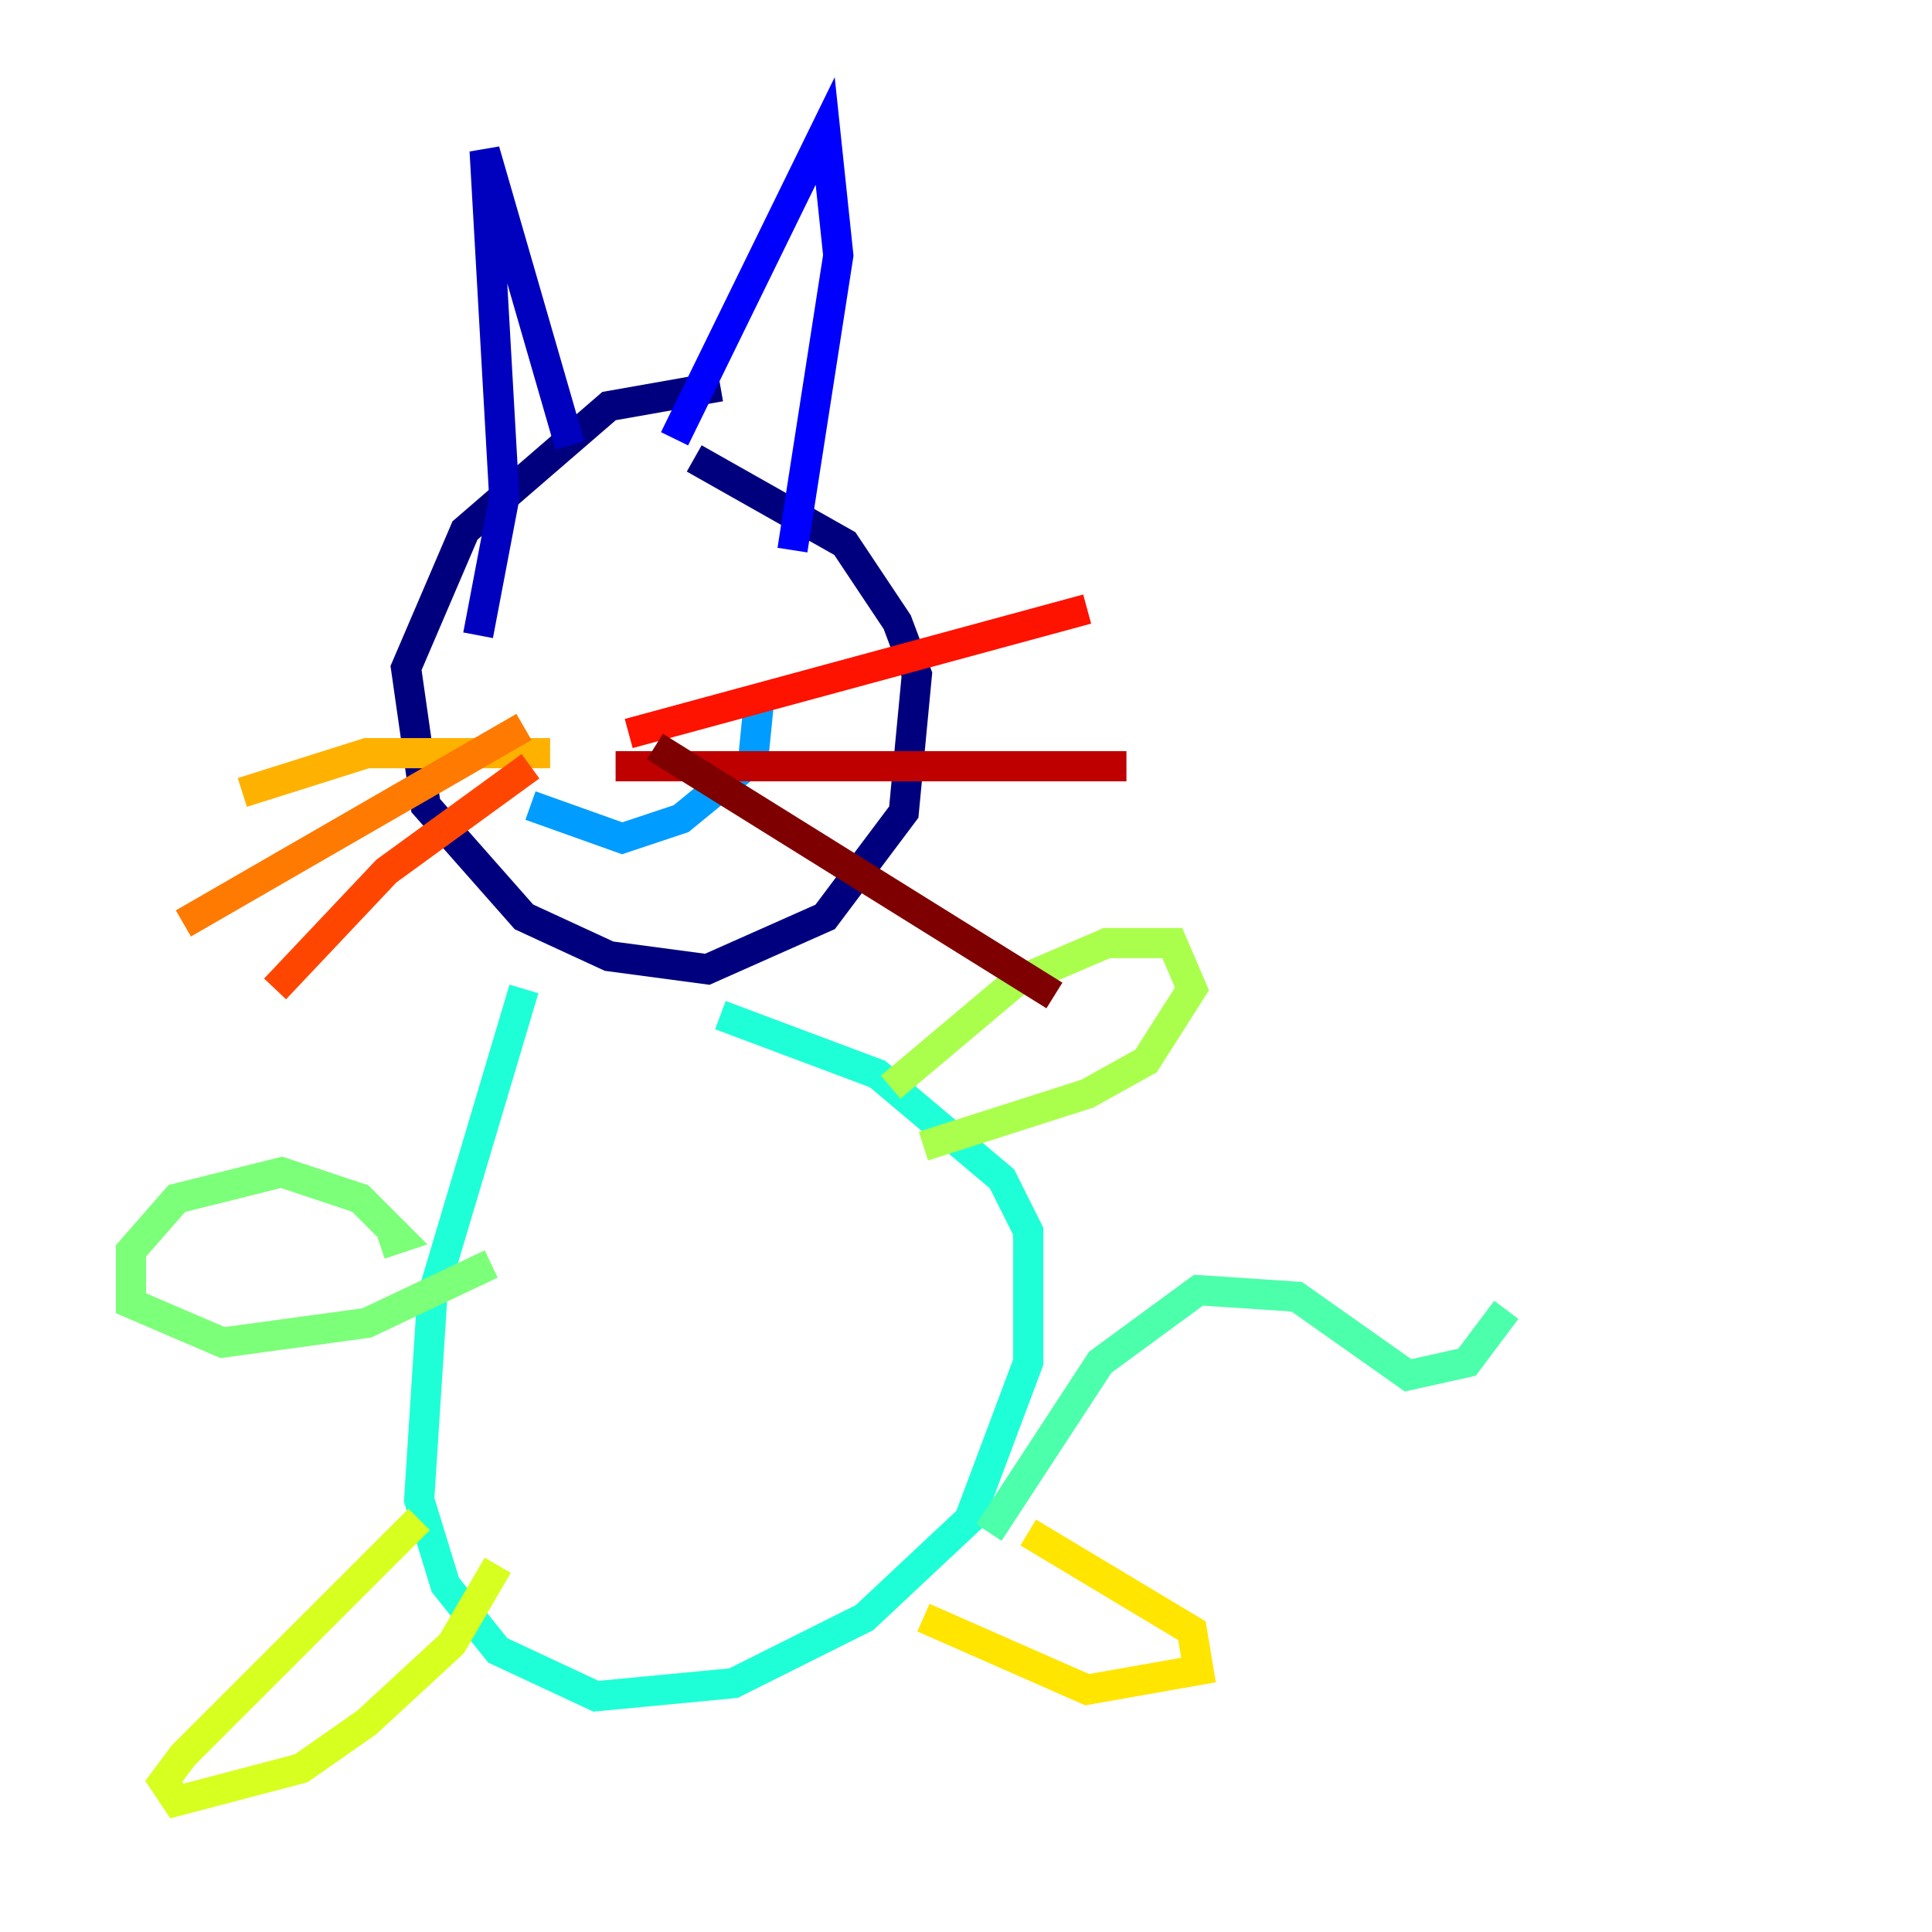<?xml version="1.0" encoding="utf-8" ?>
<svg baseProfile="tiny" height="128" version="1.2" viewBox="0,0,128,128" width="128" xmlns="http://www.w3.org/2000/svg" xmlns:ev="http://www.w3.org/2001/xml-events" xmlns:xlink="http://www.w3.org/1999/xlink"><defs /><polyline fill="none" points="47.729,25.6 40.352,26.902 30.807,35.146 26.902,44.258 28.203,53.37 34.712,60.746 40.352,63.349 46.861,64.217 54.671,60.746 59.878,53.803 60.746,44.691 59.444,41.22 55.973,36.014 45.993,30.373" stroke="#00007f" stroke-width="2" /><polyline fill="none" points="31.675,42.088 33.41,32.976 32.108,9.98 37.749,29.505" stroke="#0000bf" stroke-width="2" /><polyline fill="none" points="44.691,29.071 54.671,8.678 55.539,16.922 52.502,36.447" stroke="#0000fe" stroke-width="2" /><polyline fill="none" points="36.447,41.22 36.447,41.22" stroke="#0028ff" stroke-width="2" /><polyline fill="none" points="43.824,42.956 43.824,42.956" stroke="#0060ff" stroke-width="2" /><polyline fill="none" points="35.146,53.37 41.22,55.539 45.125,54.237 49.898,50.332 50.332,45.993" stroke="#009cff" stroke-width="2" /><polyline fill="none" points="42.956,41.654 42.956,41.654" stroke="#00d4ff" stroke-width="2" /><polyline fill="none" points="34.712,65.519 28.637,85.912 27.77,99.363 29.505,105.003 32.976,109.342 39.485,112.38 48.597,111.512 57.275,107.173 64.217,100.664 68.122,90.251 68.122,81.573 66.386,78.102 58.142,71.159 47.729,67.254" stroke="#1fffd7" stroke-width="2" /><polyline fill="none" points="65.519,101.532 72.895,90.251 79.403,85.478 85.912,85.912 93.288,91.119 97.193,90.251 99.797,86.78" stroke="#4cffaa" stroke-width="2" /><polyline fill="none" points="25.166,82.441 26.468,82.007 23.864,79.403 18.658,77.668 11.715,79.403 8.678,82.875 8.678,86.346 14.752,88.949 24.298,87.647 32.542,83.742" stroke="#7cff79" stroke-width="2" /><polyline fill="none" points="59.01,72.027 67.254,65.085 73.329,62.481 77.668,62.481 78.969,65.519 75.932,70.291 72.027,72.461 61.18,75.932" stroke="#aaff4c" stroke-width="2" /><polyline fill="none" points="27.77,100.664 12.149,116.285 10.848,118.02 11.715,119.322 19.959,117.153 24.298,114.115 29.939,108.909 32.976,103.702" stroke="#d7ff1f" stroke-width="2" /><polyline fill="none" points="68.122,101.532 78.969,108.041 79.403,110.644 72.027,111.946 61.18,107.173" stroke="#ffe500" stroke-width="2" /><polyline fill="none" points="36.447,49.898 24.298,49.898 16.054,52.502" stroke="#ffb100" stroke-width="2" /><polyline fill="none" points="34.712,48.163 12.149,61.18" stroke="#ff7a00" stroke-width="2" /><polyline fill="none" points="35.146,50.766 25.6,57.709 18.224,65.519" stroke="#ff4600" stroke-width="2" /><polyline fill="none" points="41.654,48.597 72.027,40.352" stroke="#fe1200" stroke-width="2" /><polyline fill="none" points="40.786,50.766 74.63,50.766" stroke="#bf0000" stroke-width="2" /><polyline fill="none" points="43.39,49.464 69.858,65.953" stroke="#7f0000" stroke-width="2" /></svg>